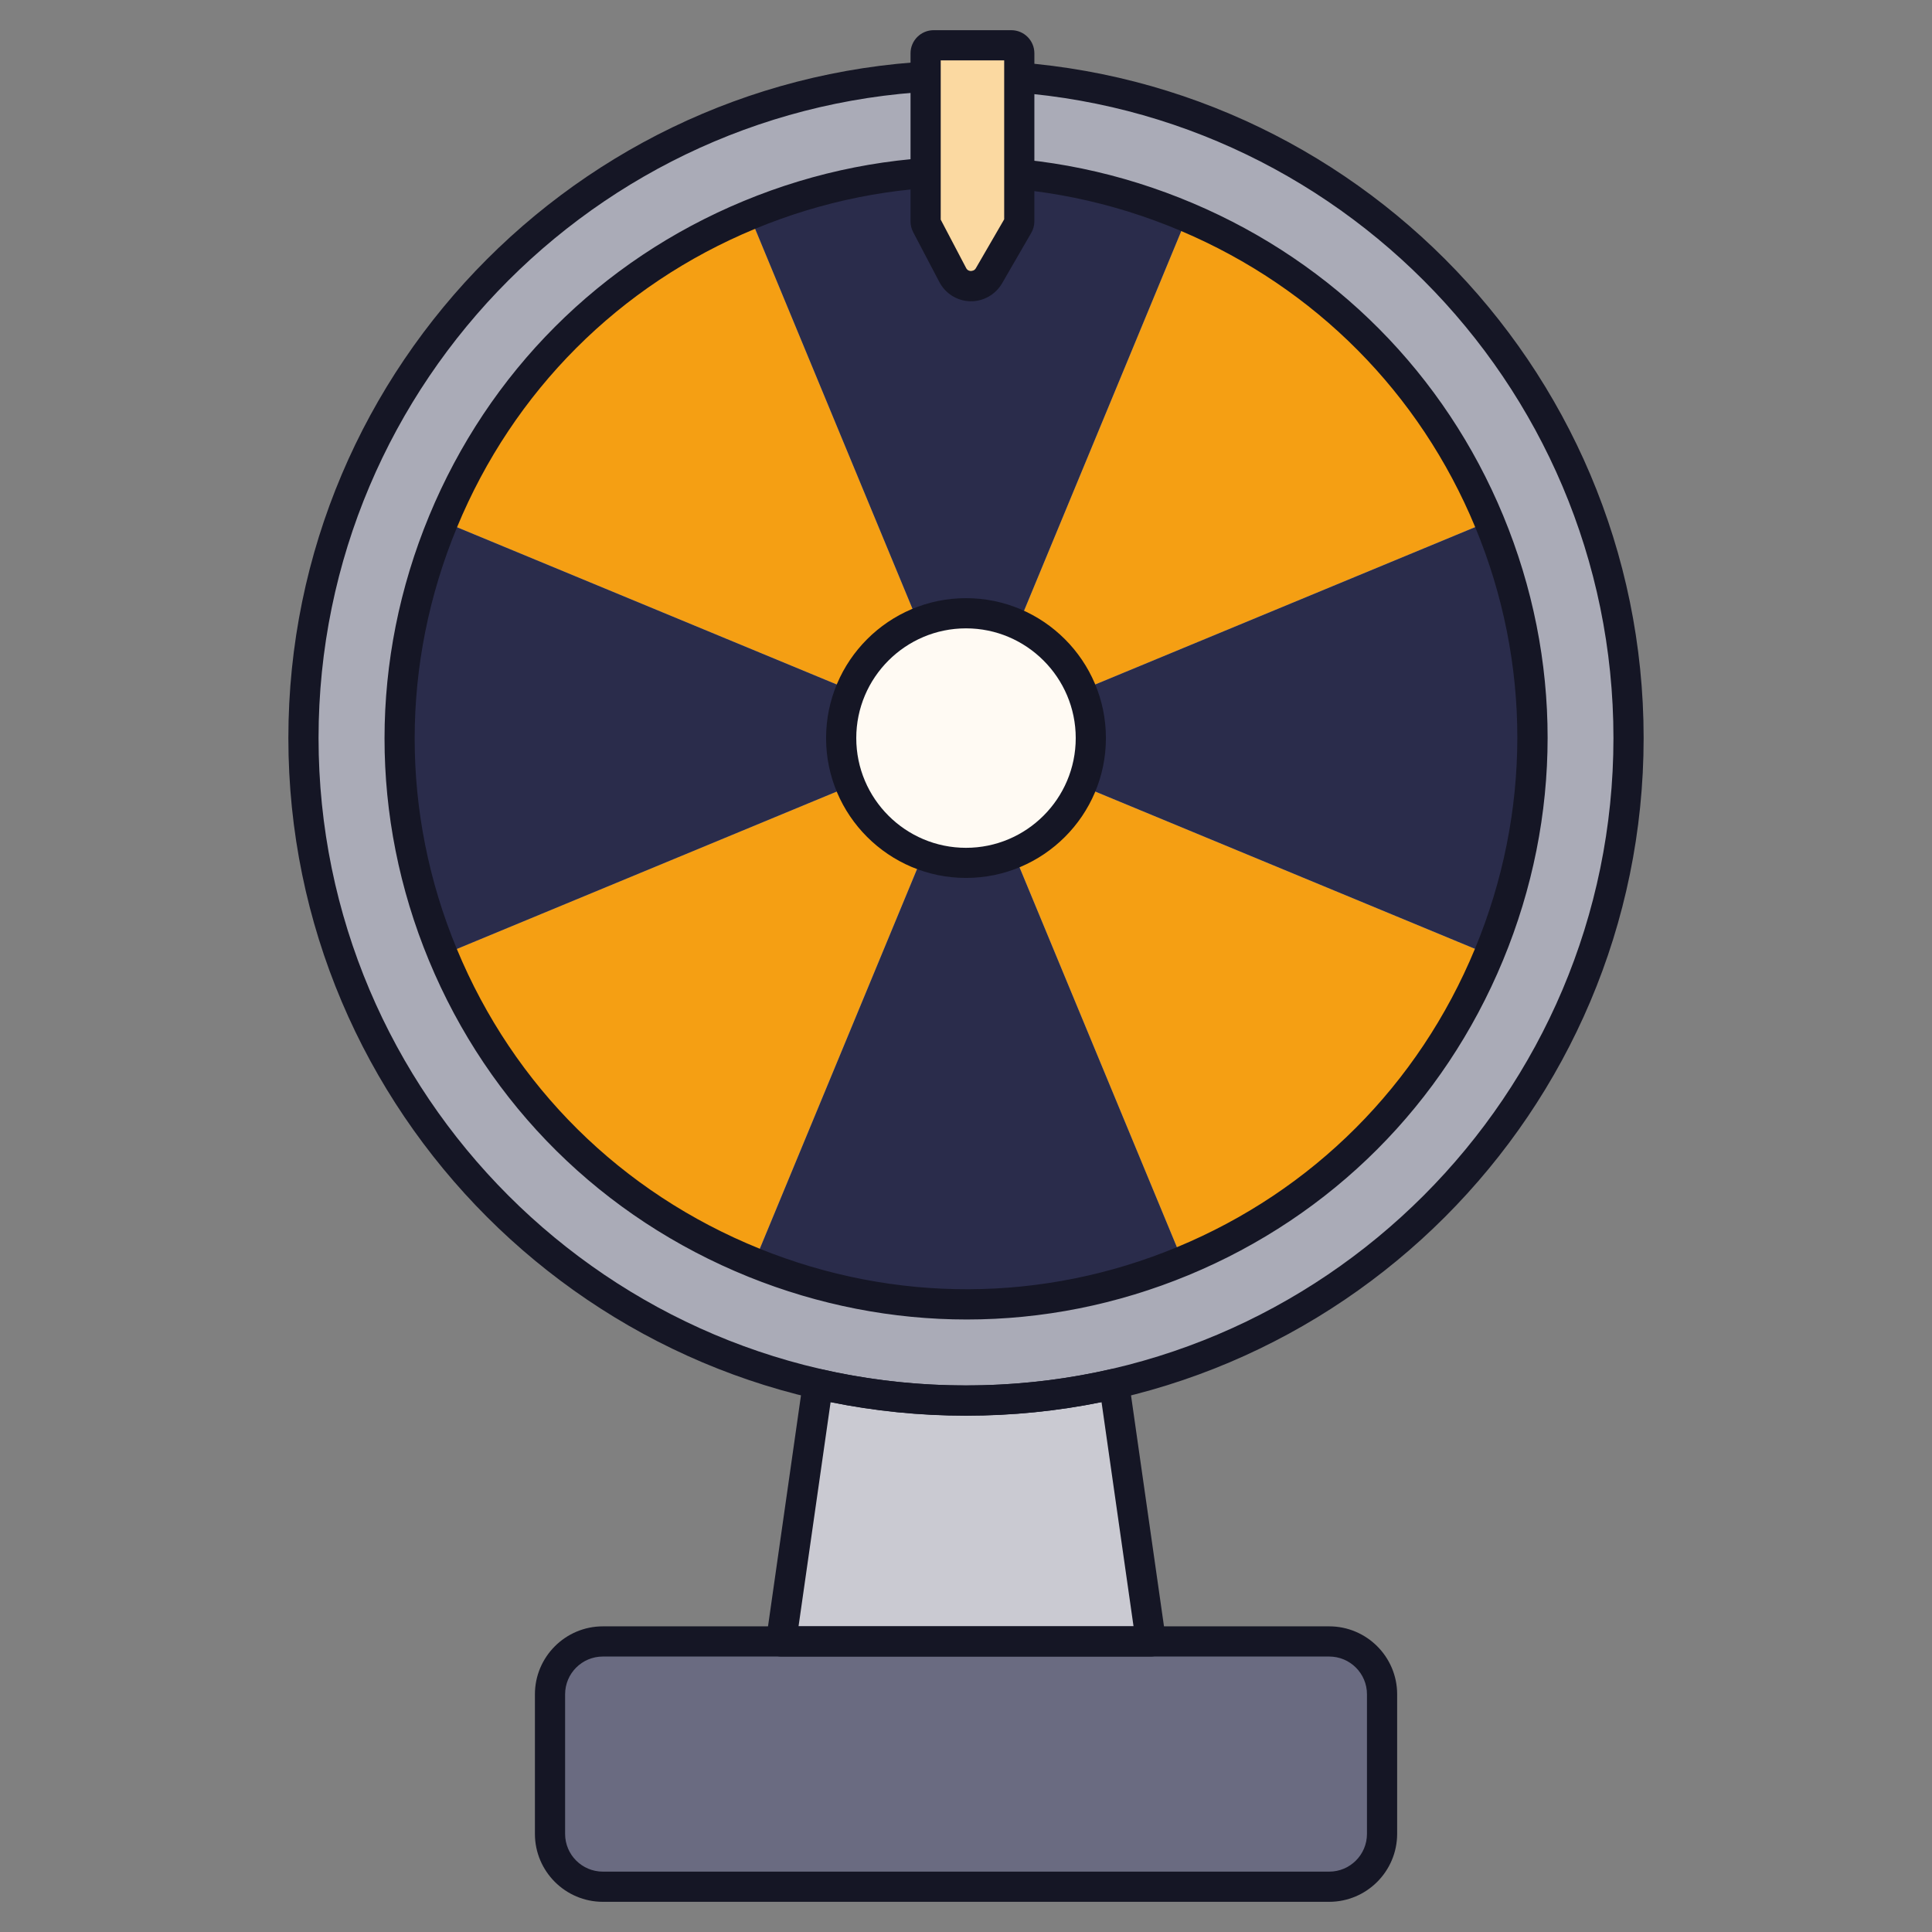 <?xml version="1.0" encoding="utf-8"?>
<!-- Generator: Adobe Illustrator 26.1.0, SVG Export Plug-In . SVG Version: 6.00 Build 0)  -->
<svg version="1.1" id="Layer_1" xmlns="http://www.w3.org/2000/svg" xmlns:xlink="http://www.w3.org/1999/xlink" x="0px" y="0px"
	 viewBox="0 0 256 256" style="enable-background:new 0 0 256 256;" xml:space="preserve">
<rect x="0" y="0" width="256" height="256" fill="#808080" stroke="none"/>
<style type="text/css">
	.st0{fill:#AAABB7;}
	.st1{fill:#F59F13;}
	.st2{fill:#6A6B81;}
	.st3{fill:#2A2C4B;}
	.st4{fill:#CACAD2;}
	.st5{fill:#FFFAF3;}
	.st6{fill:#151625;}
	.st7{fill:#FBD9A1;}
</style>
<g>
	<g>
		<circle class="st0" cx="128" cy="97.79" r="87.79"/>
	</g>
	<g>
		<path class="st1" d="M128,97.79l28.71,69.32c19.11-7.92,33.22-22.87,40.57-40.62L128,97.79z"/>
	</g>
	<g>
		<path class="st1" d="M128,97.79L128,97.79L99.29,28.47C80.18,36.39,66.07,51.34,58.71,69.1L128,97.79z"/>
	</g>
	<g>
		<path class="st1" d="M128,97.79l-69.32,28.71c8.01,19.33,23.21,33.53,41.23,40.81l28.44-68.67L128,97.79z"/>
	</g>
	<g>
		<path class="st1" d="M128.85,97.44l68.46-28.36c-7.83-18.89-22.54-32.89-40.02-40.31L128.85,97.44z"/>
	</g>
	<g>
		<path class="st2" d="M176.12,250H79.88c-3.87,0-7-3.13-7-7v-18.5c0-3.87,3.13-7,7-7h96.25c3.87,0,7,3.13,7,7V243
			C183.12,246.87,179.99,250,176.12,250z"/>
	</g>
	<g>
		<path class="st3" d="M128,97.79l69.29,28.7c7.35-17.75,7.95-38.3,0.03-57.41L128,97.79L128,97.79z"/>
	</g>
	<g>
		<path class="st3" d="M128,97.79L58.71,69.1c-7.35,17.75-7.95,38.3-0.03,57.41L128,97.79z"/>
	</g>
	<g>
		<path class="st3" d="M156.71,167.11l-28.36-68.46l-28.44,68.67C117.52,174.43,137.82,174.94,156.71,167.11z"/>
	</g>
	<g>
		<path class="st3" d="M99.29,28.47L128,97.79l0.85-0.35l28.44-68.67C139.41,21.18,118.61,20.47,99.29,28.47z"/>
	</g>
	<g>
		<path class="st4" d="M128,185.59c-6.75,0-13.32-0.76-19.63-2.2l-4.87,34.12H128h24.5l-4.87-34.12
			C141.32,184.82,134.75,185.59,128,185.59z"/>
	</g>
	<g>
		<circle class="st5" cx="128" cy="97.79" r="16.53"/>
	</g>
	<g>
		<path class="st6" d="M128,187.59c-49.51,0-89.79-40.28-89.79-89.79S78.49,8,128,8s89.79,40.28,89.79,89.79
			S177.51,187.59,128,187.59z M128,12c-47.31,0-85.79,38.49-85.79,85.79s38.49,85.79,85.79,85.79s85.79-38.49,85.79-85.79
			S175.31,12,128,12z"/>
	</g>
	<g>
		<path class="st6" d="M176.12,252H79.88c-4.96,0-9-4.04-9-9v-18.5c0-4.96,4.04-9,9-9h96.25c4.96,0,9,4.04,9,9V243
			C185.12,247.96,181.09,252,176.12,252z M79.88,219.5c-2.76,0-5,2.24-5,5V243c0,2.76,2.24,5,5,5h96.25c2.76,0,5-2.24,5-5v-18.5
			c0-2.76-2.24-5-5-5H79.88z"/>
	</g>
	<g>
		<path class="st6" d="M152.5,219.5h-49c-0.58,0-1.13-0.25-1.51-0.69c-0.38-0.44-0.55-1.02-0.47-1.59l4.87-34.12
			c0.08-0.55,0.39-1.05,0.85-1.37c0.46-0.32,1.03-0.42,1.58-0.3c12.52,2.86,25.84,2.86,38.36,0c0.55-0.12,1.12-0.01,1.58,0.3
			c0.46,0.32,0.77,0.81,0.85,1.37l4.87,34.12c0.08,0.57-0.09,1.15-0.47,1.59C153.63,219.25,153.08,219.5,152.5,219.5z M105.81,215.5
			h44.39l-4.24-29.71c-11.77,2.38-24.13,2.38-35.9,0L105.81,215.5z"/>
	</g>
	<g>
		<path class="st6" d="M128.1,174.84c-9.79,0-19.59-1.89-28.93-5.66c-19.34-7.82-34.38-22.7-42.33-41.9l0,0
			c-7.86-18.98-7.85-39.91,0.03-58.94c7.88-19.03,22.68-33.84,41.66-41.7c19.2-7.96,40.35-7.85,59.56,0.3
			c18.73,7.95,33.33,22.65,41.09,41.38c7.86,18.98,7.85,39.91-0.03,58.94c-7.88,19.03-22.68,33.84-41.66,41.7
			C148.02,172.88,138.07,174.84,128.1,174.84z M127.91,24.74c-9.44,0-18.88,1.86-27.86,5.58c-17.99,7.45-32.02,21.49-39.49,39.54
			c-7.47,18.04-7.49,37.89-0.03,55.88l0,0c7.54,18.2,21.79,32.31,40.13,39.72c17.89,7.23,37.53,7.16,55.29-0.2
			c17.99-7.45,32.02-21.49,39.49-39.54c7.47-18.04,7.49-37.89,0.03-55.88c-7.36-17.76-21.19-31.69-38.96-39.23
			C147.3,26.7,137.6,24.74,127.91,24.74z"/>
	</g>
	<g>
		<path class="st7" d="M122.65,7.06v22.27c0,0.17,0.04,0.34,0.12,0.49l3.48,6.62c1,1.9,3.7,1.96,4.78,0.1l3.89-6.71
			c0.09-0.16,0.14-0.35,0.14-0.53V7.06c0-0.59-0.48-1.06-1.06-1.06h-10.28C123.13,6,122.65,6.48,122.65,7.06z"/>
	</g>
	<g>
		<path class="st6" d="M128.67,39.92c-0.03,0-0.07,0-0.1,0c-1.72-0.04-3.29-1.01-4.09-2.53L121,30.76
			c-0.23-0.44-0.35-0.93-0.35-1.42V7.06c0-1.69,1.38-3.06,3.06-3.06H134c1.69,0,3.06,1.37,3.06,3.06v22.25
			c0,0.54-0.14,1.07-0.41,1.54l-3.88,6.71C131.91,39.02,130.35,39.92,128.67,39.92z M124.65,29.1l3.37,6.42
			c0.17,0.33,0.47,0.39,0.63,0.39c0.16-0.02,0.46-0.04,0.65-0.36l3.76-6.49V8h-8.41C124.65,8,124.65,29.1,124.65,29.1z
			 M133.19,28.84C133.18,28.84,133.18,28.84,133.19,28.84L133.19,28.84z M134,8L134,8L134,8z"/>
	</g>
	<g>
		<path class="st6" d="M128,116.33c-10.22,0-18.54-8.31-18.54-18.53s8.32-18.54,18.54-18.54s18.54,8.31,18.54,18.54
			S138.22,116.33,128,116.33z M128,83.26c-8.01,0-14.54,6.52-14.54,14.54s6.52,14.54,14.54,14.54s14.54-6.52,14.54-14.54
			S136.01,83.26,128,83.26z"/>
	</g>
</g>
</svg>
